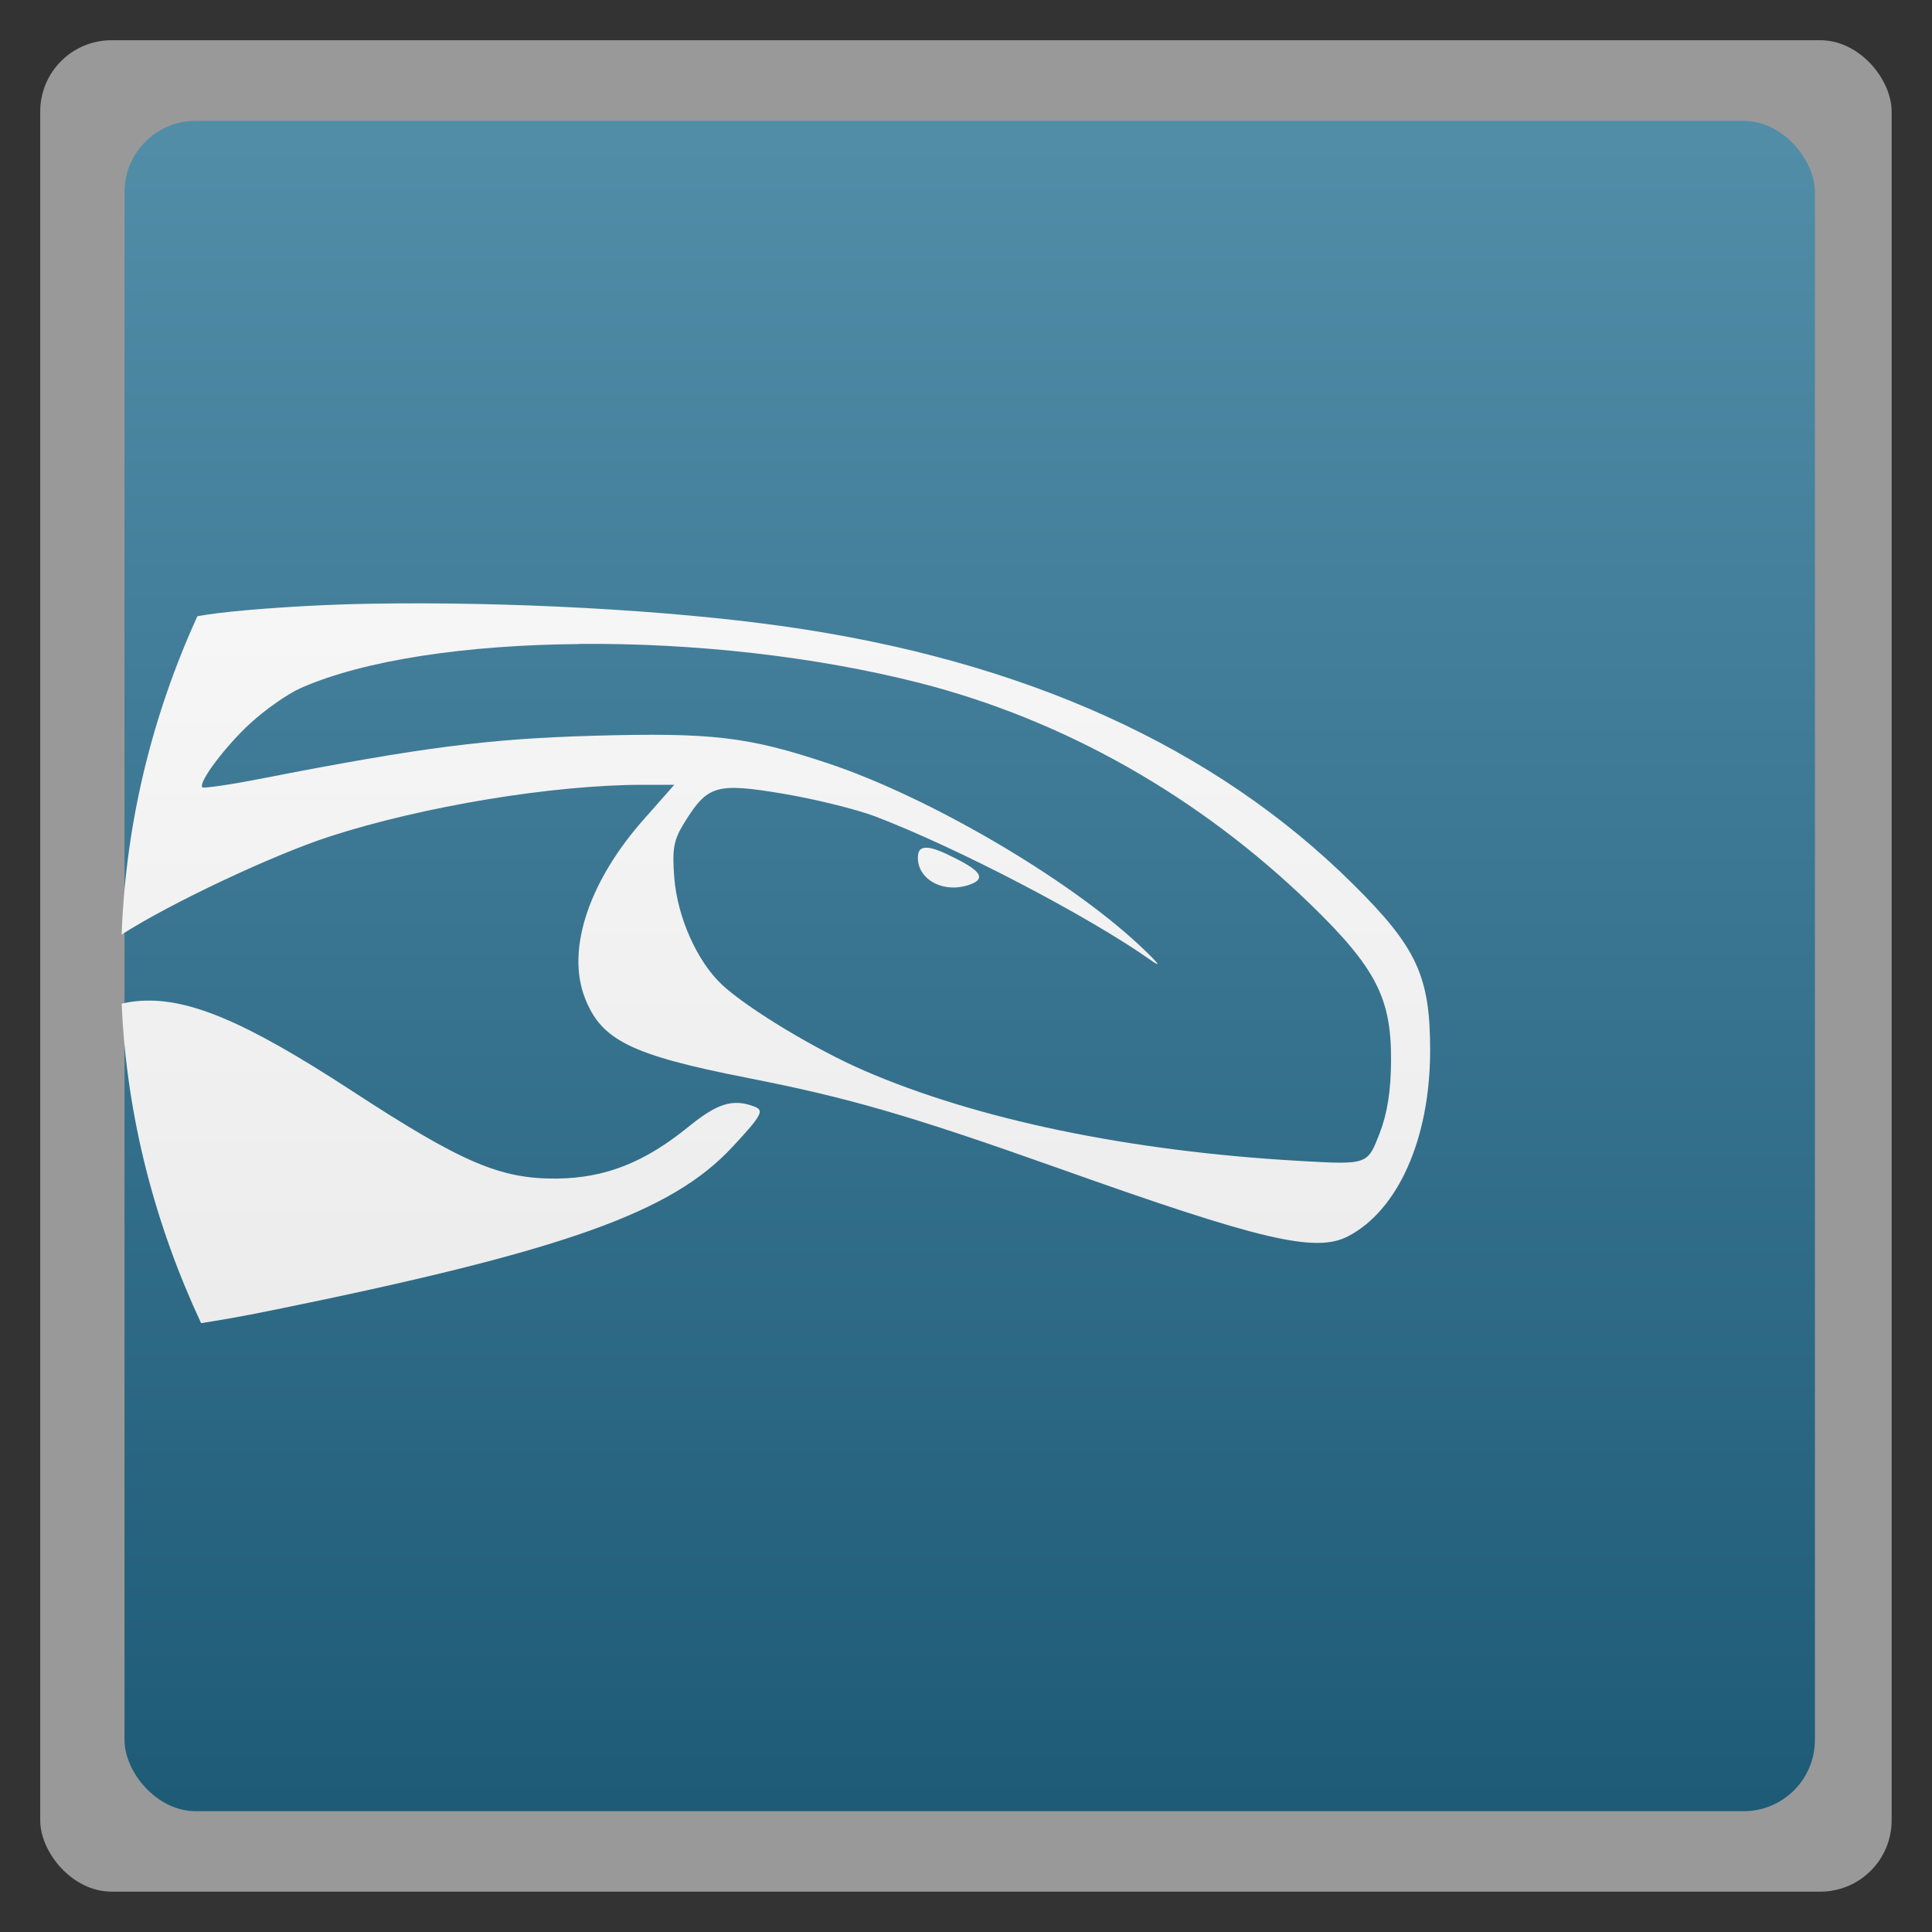 <svg xmlns="http://www.w3.org/2000/svg" xmlns:xlink="http://www.w3.org/1999/xlink" width="48" viewBox="0 0 13.547 13.547" height="48">
 <rect x="0" y="0" width="13.547" height="13.547" fill="#333333" stroke="none"/>
 <defs>
  <linearGradient id="0">
   <stop stop-color="#1e5b77"/>
   <stop offset="1" stop-color="#538ea9"/>
  </linearGradient>
  <linearGradient id="1">
   <stop stop-color="#6c3c3c"/>
   <stop offset="1" stop-color="#9a5757"/>
  </linearGradient>
  <clipPath>
   <rect y="223" x="307" height="42" width="42" transform="matrix(0,1,-1,0,0,0)" fill="url(#2)" color="#bebebe" rx="9"/>
  </clipPath>
  <linearGradient xlink:href="#1" id="2" gradientUnits="userSpaceOnUse" gradientTransform="matrix(0.175,0,0,0.175,302.8,216)" y1="280" x2="0" y2="40"/>
  <clipPath>
   <rect y="85" x="433" height="22" width="22" fill="url(#3)" color="#bebebe" rx="4"/>
  </clipPath>
  <linearGradient xlink:href="#1" id="3" gradientUnits="userSpaceOnUse" gradientTransform="matrix(0.087,0,0,0.087,430.9,81.5)" y1="291.43" x2="0" y2="40"/>
  <clipPath>
   <rect width="30" height="30" x="433" y="37" fill="url(#4)" color="#bebebe" rx="6"/>
  </clipPath>
  <linearGradient xlink:href="#1" id="4" gradientUnits="userSpaceOnUse" gradientTransform="matrix(0.119,0,0,0.119,430.136,32.227)" y1="291.43" x2="0" y2="40"/>
  <clipPath>
   <rect width="16" height="16" x="304" y="212" transform="matrix(0,1,-1,0,0,0)" fill="url(#5)" color="#bebebe" rx="3"/>
  </clipPath>
  <linearGradient xlink:href="#1" id="5" gradientUnits="userSpaceOnUse" gradientTransform="matrix(0.067,0,0,0.067,302.4,209.333)" y1="280" x2="0" y2="40"/>
  <clipPath>
   <rect y="46" x="34" height="220" width="220" fill="url(#6)" color="#bebebe" rx="50"/>
  </clipPath>
  <linearGradient xlink:href="#1" id="6" gradientUnits="userSpaceOnUse" gradientTransform="translate(0,-4)" y1="280" x2="0" y2="40"/>
  <clipPath>
   <rect y="142" x="290" height="60" width="60" fill="url(#7)" color="#bebebe" rx="12.5"/>
  </clipPath>
  <linearGradient xlink:href="#1" id="7" gradientUnits="userSpaceOnUse" y1="204" x2="0" y2="140"/>
  <clipPath>
   <rect width="88" height="88" x="292" y="32" fill="url(#8)" color="#bebebe" rx="18"/>
  </clipPath>
  <linearGradient xlink:href="#1" id="8" gradientUnits="userSpaceOnUse" y1="124" x2="0" y2="28"/>
  <clipPath>
   <rect y="101" x="417" height="22" width="22" fill="url(#9)" color="#bebebe" rx="5"/>
  </clipPath>
  <linearGradient xlink:href="#1" id="9" gradientUnits="userSpaceOnUse" gradientTransform="matrix(0.087,0,0,0.087,414.9,97.5)" y1="302.86" x2="0" y2="28.571"/>
  <clipPath>
   <rect width="30" height="30" x="417" y="53" fill="url(#A)" color="#bebebe" rx="7"/>
  </clipPath>
  <linearGradient xlink:href="#1" id="A" gradientUnits="userSpaceOnUse" gradientTransform="matrix(0.119,0,0,0.119,414.136,48.227)" y1="299.81" x2="0" y2="31.619"/>
  <clipPath>
   <path d="m 354.861,118 c -1.9,-12.453 -13.151,-10.927 -20.458,-20.555 -4.497,-5.082 -6.9,-18.152 2.435,-27.374 -1.104,9.579 0.179,13.606 5.455,17.925 -2.354,-4.952 -3.084,-11.996 -0.828,-16.853 2.764,-5.95 10.391,-12.875 10.521,-19.142 4.362,2.179 7.928,8.353 5.942,14.369 -3.855,11.681 0.102,12.136 1.948,13.249 -0.38,-7.073 1.024,-8.206 2.387,-10.424 1.029,7.511 12.132,12.47 11.252,21.87 -0.544,5.811 -5.52,11.187 -9.693,14.564 0.379,-7.615 0.077,-8.634 -7.111,-14.613 -2.76,-2.295 -3.929,-3.913 -5.309,-6.868 -0.859,2.61 -2.437,6.487 3.268,14.455 5.214,7.281 0.614,16.78 0.191,19.398 z"/>
  </clipPath>
  <linearGradient xlink:href="#0" id="B" gradientUnits="userSpaceOnUse" gradientTransform="matrix(1.105,0,0,1.105,-134.252,-295.762)" y1="279.1" x2="0" y2="268.33"/>
  <linearGradient id="C">
   <stop stop-color="#e3e3e3"/>
   <stop offset="1" stop-color="#ffffff"/>
  </linearGradient>
  <linearGradient xlink:href="#C" id="D" gradientUnits="userSpaceOnUse" gradientTransform="matrix(0.142,0,0,0.142,-42.502,-4.011)" y1="124" x2="0" y2="28"/>
 </defs>
 <rect height="12.982" rx="0.5" y="0.282" x="0.282" width="12.982" opacity="0.5" fill="#ffffff" fill-rule="evenodd"/>
 <rect height="11.853" rx="0.5" y="0.847" x="0.873" width="11.853" fill="url(#B)" fill-rule="evenodd"/>
 <path d="m 2.614,4.233 c -0.313,0.005 -0.609,0.022 -0.867,0.044 -0.185,0.016 -0.286,0.03 -0.363,0.044 C 1.072,5.006 0.882,5.756 0.853,6.553 1.187,6.338 1.909,5.996 2.313,5.865 2.964,5.654 3.877,5.503 4.507,5.503 l 0.221,0 L 4.525,5.733 C 4.134,6.169 3.969,6.652 4.1,6.994 4.214,7.292 4.42,7.397 5.241,7.558 c 0.7,0.138 1.113,0.254 2.185,0.635 1.408,0.501 1.797,0.595 2.026,0.476 C 9.801,8.488 10.026,7.989 10.028,7.373 10.029,6.847 9.937,6.645 9.488,6.2 8.517,5.236 7.182,4.631 5.498,4.392 4.671,4.275 3.554,4.218 2.614,4.233 z m 1.451,0.282 c 0.789,-0.007 1.645,0.086 2.38,0.273 1.012,0.258 1.958,0.792 2.743,1.552 0.462,0.448 0.568,0.661 0.566,1.094 C 9.753,7.652 9.727,7.81 9.674,7.946 9.588,8.167 9.594,8.168 9.108,8.14 7.92,8.072 6.849,7.85 6.055,7.505 5.717,7.358 5.247,7.075 5.064,6.906 4.888,6.742 4.751,6.434 4.728,6.156 4.712,5.949 4.724,5.889 4.799,5.768 4.961,5.506 5.021,5.487 5.489,5.565 5.714,5.603 6.003,5.674 6.135,5.724 6.716,5.945 7.639,6.429 8.064,6.729 8.155,6.794 8.125,6.755 7.984,6.623 7.481,6.155 6.516,5.59 5.808,5.353 5.243,5.165 4.994,5.136 4.162,5.159 3.431,5.18 2.967,5.238 1.835,5.459 1.617,5.502 1.428,5.529 1.419,5.521 1.387,5.489 1.581,5.231 1.756,5.071 1.856,4.979 2.013,4.867 2.11,4.824 2.557,4.627 3.276,4.522 4.065,4.516 z m 2.433,1.429 c -0.045,-5.924e-4 -0.062,0.021 -0.062,0.071 0,0.157 0.188,0.255 0.372,0.185 C 6.908,6.161 6.879,6.11 6.71,6.024 6.611,5.973 6.543,5.945 6.498,5.944 z M 0.959,7.02 c -0.037,0.004 -0.07,0.009 -0.106,0.018 0.035,0.801 0.237,1.553 0.557,2.24 C 1.53,9.258 1.648,9.241 1.941,9.181 3.968,8.767 4.712,8.499 5.135,8.043 5.338,7.825 5.36,7.787 5.294,7.761 5.139,7.7 5.029,7.737 4.826,7.902 4.518,8.152 4.243,8.26 3.906,8.264 3.509,8.268 3.241,8.154 2.463,7.646 1.714,7.158 1.309,6.987 0.959,7.02 z" fill="url(#D)"/>
</svg>
